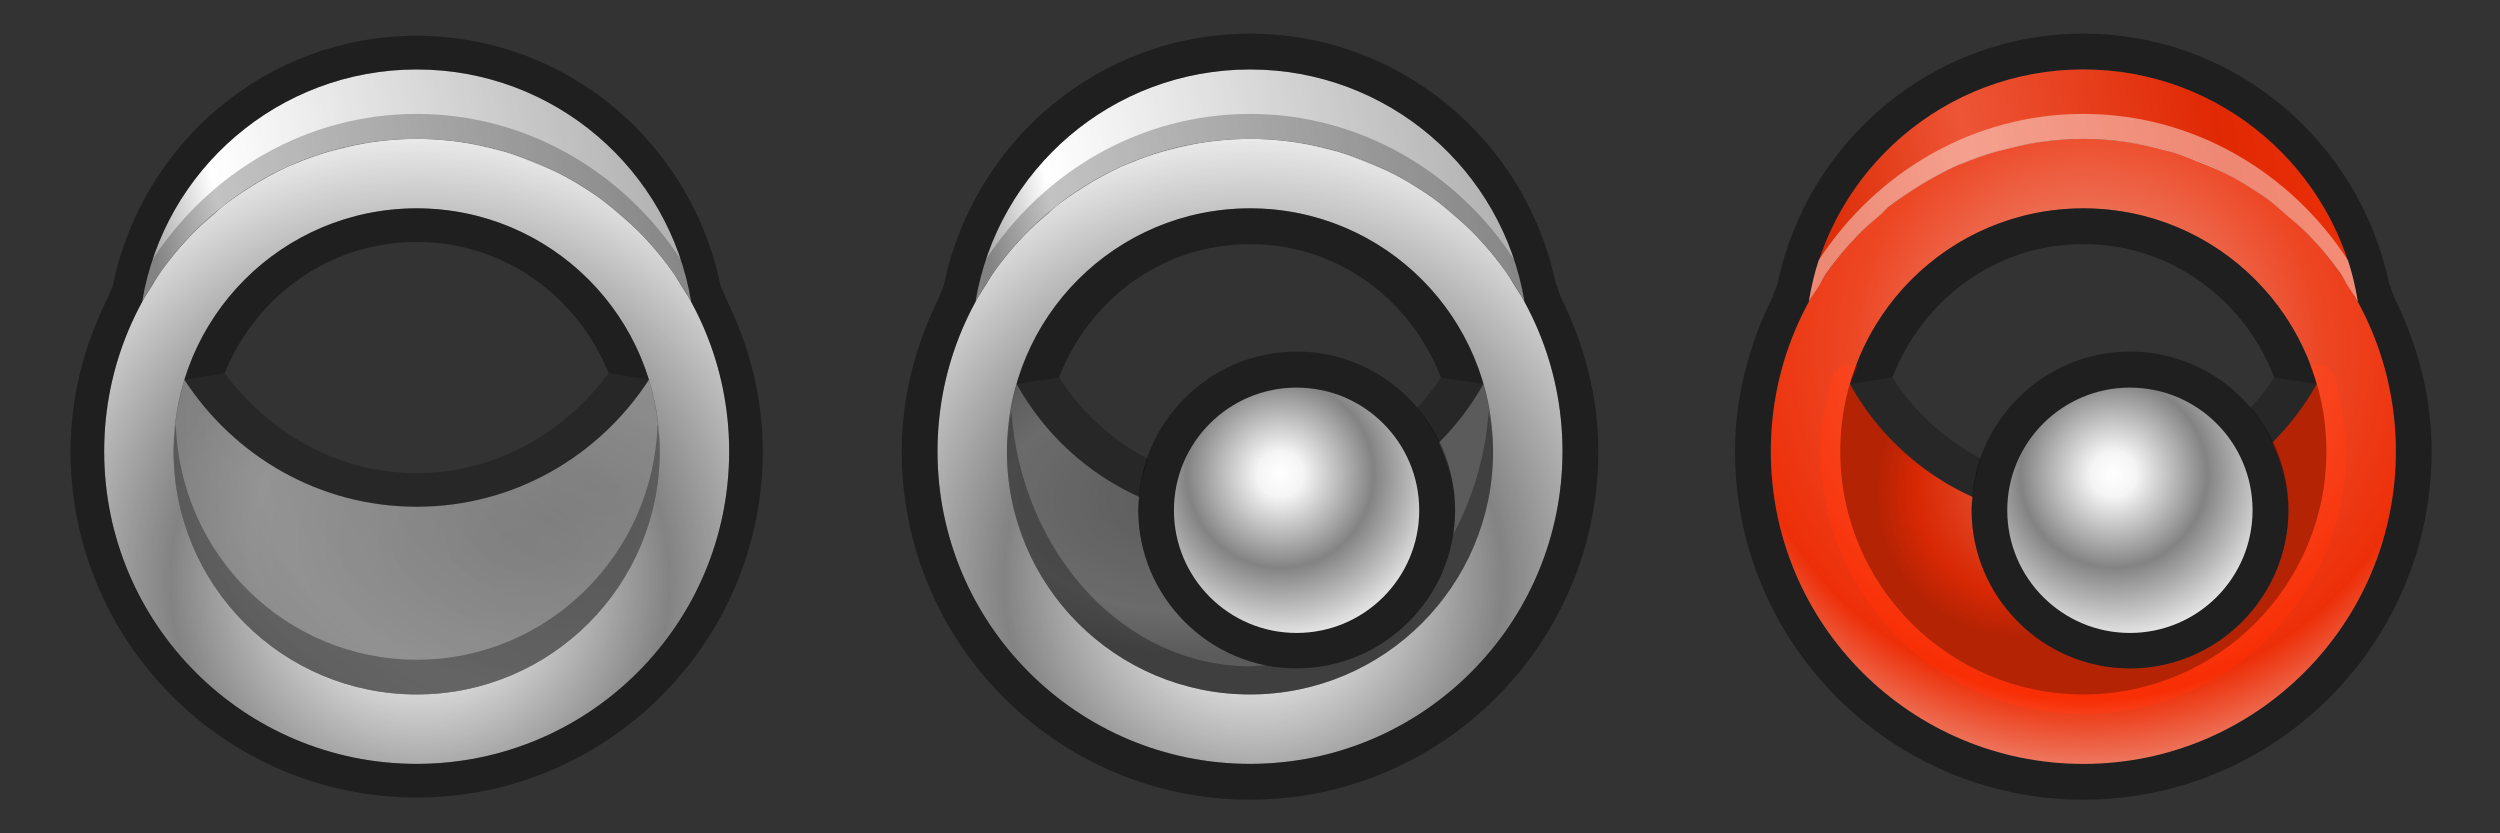 <?xml version="1.0" encoding="UTF-8" standalone="no"?>
<!-- Created with Inkscape (http://www.inkscape.org/) -->

<svg
   xmlns:dc="http://purl.org/dc/elements/1.1/"
   xmlns:cc="http://creativecommons.org/ns#"
   xmlns:rdf="http://www.w3.org/1999/02/22-rdf-syntax-ns#"
   xmlns:svg="http://www.w3.org/2000/svg"
   xmlns="http://www.w3.org/2000/svg"
   xmlns:xlink="http://www.w3.org/1999/xlink"
   xmlns:sodipodi="http://sodipodi.sourceforge.net/DTD/sodipodi-0.dtd"
   xmlns:inkscape="http://www.inkscape.org/namespaces/inkscape"
   id="svg14997"
   version="1.1"
   inkscape:version="0.91 r13725"
   width="72"
   height="24"
   sodipodi:docname="quassel.svgz">
  <rect width="100%" height="100%" fill="#333333" stroke="none"/>
  <defs
     id="defs15001">
    <linearGradient
       id="linearGradient7027">
      <stop
         style="stop-color:#ff6c4d;stop-opacity:0.914;"
         offset="0"
         id="stop7031" />
      <stop
         id="stop7033"
         offset="0.75"
         style="stop-color:#e82700;stop-opacity:0.914;" />
      <stop
         id="stop7035"
         offset="1"
         style="stop-color:#bf2200;stop-opacity:0.914;" />
    </linearGradient>
    <linearGradient
       id="linearGradient6756">
      <stop
         style="stop-color:#ed2900;stop-opacity:0.914;"
         offset="0"
         id="stop6758" />
      <stop
         id="stop6760"
         offset="0.294"
         style="stop-color:#ff5937;stop-opacity:0.914;" />
      <stop
         style="stop-color:#f12800;stop-opacity:0.914;"
         offset="0.75"
         id="stop6762" />
      <stop
         style="stop-color:#ff3105;stop-opacity:0.914;"
         offset="1"
         id="stop6764" />
    </linearGradient>
    <linearGradient
       id="linearGradient16006-70">
      <stop
         id="stop3915-5"
         offset="0"
         style="stop-color:#ffffff;stop-opacity:1;" />
      <stop
         id="stop3895-1"
         offset="0.13"
         style="stop-color:#ffffff;stop-opacity:0.95;" />
      <stop
         id="stop16014-10"
         offset="0.533"
         style="stop-color:#ffffff;stop-opacity:0.392;" />
      <stop
         style="stop-color:#ffffff;stop-opacity:0.964;"
         offset="1"
         id="stop16010-3" />
    </linearGradient>
    <linearGradient
       id="linearGradient16006-70-8">
      <stop
         id="stop3915-5-1"
         offset="0"
         style="stop-color:#ffffff;stop-opacity:0.588;" />
      <stop
         id="stop3895-1-6"
         offset="0.13"
         style="stop-color:#ffffff;stop-opacity:1;" />
      <stop
         style="stop-color:#ffffff;stop-opacity:0.588;"
         offset="1"
         id="stop16010-3-9" />
    </linearGradient>
    <radialGradient
       inkscape:collect="always"
       xlink:href="#linearGradient16006-70"
       id="radialGradient4866"
       gradientUnits="userSpaceOnUse"
       gradientTransform="matrix(1.284,-0.015,0.015,1.284,-3.594,-1.233)"
       cx="12.042"
       cy="14.892"
       fx="12.042"
       fy="14.892"
       r="10.5" />
    <linearGradient
       id="linearGradient16006-70-29">
      <stop
         id="stop3915-5-0"
         offset="0"
         style="stop-color:#ffffff;stop-opacity:1;" />
      <stop
         id="stop3895-1-3"
         offset="0.13"
         style="stop-color:#ffffff;stop-opacity:0.95;" />
      <stop
         id="stop16014-10-0"
         offset="0.533"
         style="stop-color:#ffffff;stop-opacity:0.392;" />
      <stop
         style="stop-color:#ffffff;stop-opacity:0.964;"
         offset="1"
         id="stop16010-3-3" />
    </linearGradient>
    <radialGradient
       inkscape:collect="always"
       xlink:href="#linearGradient16006-70-29"
       id="radialGradient5283"
       cx="12.841"
       cy="13.44"
       fx="12.841"
       fy="13.44"
       r="4.131"
       gradientUnits="userSpaceOnUse"
       gradientTransform="matrix(1.429,0,0,1.429,-5.747,-6.258)" />
    <linearGradient
       id="linearGradient16006-70-8-0-5">
      <stop
         id="stop3915-5-1-2-99"
         offset="0"
         style="stop-color:#ffffff;stop-opacity:0.196;" />
      <stop
         id="stop3895-1-6-4-1"
         offset="0.725"
         style="stop-color:#ffffff;stop-opacity:0.275;" />
      <stop
         style="stop-color:#ffffff;stop-opacity:0.196;"
         offset="1"
         id="stop16010-3-9-9-6" />
    </linearGradient>
    <linearGradient
       inkscape:collect="always"
       xlink:href="#linearGradient16006-70-8"
       id="linearGradient6291"
       gradientUnits="userSpaceOnUse"
       x1="4.378"
       y1="7"
       x2="20"
       y2="4"
       gradientTransform="translate(0,1)" />
    <linearGradient
       id="linearGradient3952">
      <stop
         id="stop3954"
         offset="0"
         style="stop-color:#ffad9c;stop-opacity:0.914;" />
      <stop
         style="stop-color:#ff4923;stop-opacity:0.914;"
         offset="0.5"
         id="stop3960" />
      <stop
         id="stop3962"
         offset="0.75"
         style="stop-color:#ff2f05;stop-opacity:0.914;" />
      <stop
         id="stop3956"
         offset="1"
         style="stop-color:#ffbcad;stop-opacity:0.914;" />
    </linearGradient>
    <radialGradient
       inkscape:collect="always"
       xlink:href="#linearGradient16006-70-8-0-5"
       id="radialGradient7539"
       gradientUnits="userSpaceOnUse"
       gradientTransform="matrix(1,0,0,0.638,0,5.616)"
       cx="-93"
       cy="13.753"
       fx="-93"
       fy="13.753"
       r="7" />
    <radialGradient
       inkscape:collect="always"
       xlink:href="#linearGradient3952"
       id="radialGradient4866-71"
       gradientUnits="userSpaceOnUse"
       gradientTransform="matrix(1.284,-0.015,0.015,1.284,-3.594,-1.233)"
       cx="12.103"
       cy="9.687"
       fx="12.103"
       fy="9.687"
       r="10.5" />
    <linearGradient
       inkscape:collect="always"
       xlink:href="#linearGradient6756"
       id="linearGradient6291-2"
       gradientUnits="userSpaceOnUse"
       x1="4.378"
       y1="7"
       x2="20"
       y2="4"
       gradientTransform="translate(0,1)" />
    <radialGradient
       inkscape:collect="always"
       xlink:href="#linearGradient16006-70-29-05"
       id="radialGradient5283-1"
       cx="12.841"
       cy="13.44"
       fx="12.841"
       fy="13.44"
       r="4.131"
       gradientUnits="userSpaceOnUse"
       gradientTransform="matrix(1.429,0,0,1.429,-5.747,-6.258)" />
    <linearGradient
       id="linearGradient16006-70-29-05">
      <stop
         id="stop3915-5-0-7"
         offset="0"
         style="stop-color:#ffffff;stop-opacity:1;" />
      <stop
         id="stop3895-1-3-42"
         offset="0.13"
         style="stop-color:#ffffff;stop-opacity:0.95;" />
      <stop
         id="stop16014-10-0-0"
         offset="0.533"
         style="stop-color:#ffffff;stop-opacity:0.392;" />
      <stop
         style="stop-color:#ffffff;stop-opacity:0.964;"
         offset="1"
         id="stop16010-3-3-0" />
    </linearGradient>
    <radialGradient
       inkscape:collect="always"
       xlink:href="#linearGradient7027"
       id="radialGradient7664"
       gradientUnits="userSpaceOnUse"
       gradientTransform="matrix(0.549,-0.473,0.417,0.484,58.124,-36.213)"
       cx="-94.369"
       cy="10.769"
       fx="-94.369"
       fy="10.769"
       r="7" />
    <radialGradient
       inkscape:collect="always"
       xlink:href="#linearGradient16006-70-3"
       id="radialGradient4866-3"
       gradientUnits="userSpaceOnUse"
       gradientTransform="matrix(1.284,-0.015,0.015,1.284,-3.594,-1.233)"
       cx="12.042"
       cy="14.892"
       fx="12.042"
       fy="14.892"
       r="10.5" />
    <linearGradient
       id="linearGradient16006-70-3">
      <stop
         id="stop3915-5-9"
         offset="0"
         style="stop-color:#ffffff;stop-opacity:1;" />
      <stop
         id="stop3895-1-7"
         offset="0.13"
         style="stop-color:#ffffff;stop-opacity:0.95;" />
      <stop
         id="stop16014-10-5"
         offset="0.533"
         style="stop-color:#ffffff;stop-opacity:0.392;" />
      <stop
         style="stop-color:#ffffff;stop-opacity:0.964;"
         offset="1"
         id="stop16010-3-4" />
    </linearGradient>
    <linearGradient
       inkscape:collect="always"
       xlink:href="#linearGradient16006-70-8-9"
       id="linearGradient6291-4"
       gradientUnits="userSpaceOnUse"
       x1="4.378"
       y1="7"
       x2="20"
       y2="4"
       gradientTransform="translate(0,1)" />
    <linearGradient
       id="linearGradient16006-70-8-9">
      <stop
         id="stop3915-5-1-6"
         offset="0"
         style="stop-color:#ffffff;stop-opacity:0.588;" />
      <stop
         id="stop3895-1-6-7"
         offset="0.13"
         style="stop-color:#ffffff;stop-opacity:1;" />
      <stop
         style="stop-color:#ffffff;stop-opacity:0.588;"
         offset="1"
         id="stop16010-3-9-2" />
    </linearGradient>
    <radialGradient
       inkscape:collect="always"
       xlink:href="#linearGradient16006-70-8-0-5"
       id="radialGradient3906"
       cx="13.942"
       cy="15.562"
       fx="13.942"
       fy="15.562"
       r="7"
       gradientTransform="matrix(1.545,0,0,1,-6.541,-0.002)"
       gradientUnits="userSpaceOnUse" />
    <radialGradient
       r="7"
       fy="13.583"
       fx="15.223"
       cy="13.583"
       cx="15.223"
       gradientTransform="matrix(1.891,0.507,-0.348,1.298,-7.004,-10.381)"
       gradientUnits="userSpaceOnUse"
       id="radialGradient3924"
       xlink:href="#linearGradient16006-70-8-0-5"
       inkscape:collect="always" />
  </defs>
  <sodipodi:namedview
     pagecolor="#999999"
     bordercolor="#666666"
     borderopacity="0.153"
     objecttolerance="10"
     gridtolerance="10"
     guidetolerance="10"
     inkscape:pageopacity="1"
     inkscape:pageshadow="2"
     inkscape:window-width="1920"
     inkscape:window-height="1046"
     id="namedview14999"
     showgrid="true"
     inkscape:showpageshadow="false"
     inkscape:snap-bbox="false"
     inkscape:zoom="16"
     inkscape:cx="33.502367"
     inkscape:cy="11.529279"
     inkscape:window-x="0"
     inkscape:window-y="34"
     inkscape:window-maximized="1"
     inkscape:current-layer="layer3"
     showguides="true"
     inkscape:guide-bbox="true"
     inkscape:snap-nodes="true"
     inkscape:snap-global="false"
     inkscape:snap-grids="true"
     inkscape:object-nodes="true"
     inkscape:snap-smooth-nodes="true">
    <inkscape:grid
       type="xygrid"
       id="grid15007"
       empspacing="4"
       visible="true"
       enabled="true"
       snapvisiblegridlinesonly="true"
       dotted="true" />
  </sodipodi:namedview>
  <g
     inkscape:groupmode="layer"
     id="layer3"
     inkscape:label="Icon"
     style="display:inline">
    <g
       id="quassel"
       transform="translate(24,-1)">
      <path
         style="fill:url(#radialGradient7539);fill-opacity:1;stroke:none"
         d="M -97.719,11.062 C -97.895,11.676 -98,12.33 -98,13 c 0,3.866 3.134,7 7,7 3.866,0 7,-3.134 7,-7 0,-0.67 -0.105,-1.324 -0.281,-1.938 -0.345,0.622 -0.782,1.188 -1.281,1.688 0.279,0.589 0.469,1.245 0.469,1.938 0,2.511 -2.051,4.562 -4.562,4.562 -2.511,0 -4.562,-2.051 -4.562,-4.562 0,-0.13 0.021,-0.248 0.031,-0.375 -1.5,-0.678 -2.737,-1.818 -3.531,-3.25 z"
         transform="translate(103,1)"
         id="path7113"
         inkscape:connector-curvature="0" />
      <path
         style="display:inline;fill:#000000;fill-opacity:0.392;stroke:none"
         d="m 13.344,11.125 c -2.511,0 -4.562,2.051 -4.562,4.562 0,2.511 2.051,4.562 4.562,4.562 2.511,0 4.562,-2.051 4.562,-4.562 0,-2.511 -2.051,-4.562 -4.562,-4.562 z m 0,1.031 c 1.951,0 3.531,1.58 3.531,3.531 0,1.951 -1.58,3.531 -3.531,3.531 -1.951,0 -3.531,-1.58 -3.531,-3.531 0,-1.951 1.58,-3.531 3.531,-3.531 z"
         id="path5375"
         inkscape:connector-curvature="0" />
      <rect
         y="1"
         x="0"
         height="24"
         width="24"
         id="rect6487"
         style="fill:none;stroke:none" />
      <path
         style="display:inline;fill:url(#radialGradient4866);fill-opacity:1;fill-rule:evenodd;stroke:none"
         d="m 12,5 c -4.971,0 -9,4.029 -9,9 0,4.971 4.029,9 9,9 4.971,0 9,-4.029 9,-9 0,-4.971 -4.029,-9 -9,-9 z m 0,2 c 3.866,0 7,3.134 7,7 0,3.866 -3.134,7 -7,7 C 8.134,21 5,17.866 5,14 5,10.134 8.134,7 12,7 Z"
         id="path3916-0"
         inkscape:connector-curvature="0" />
      <path
         style="display:inline;fill:url(#linearGradient6291);fill-opacity:1;fill-rule:evenodd;stroke:none"
         d="M 12,3 C 8.027,3 4.718,5.891 4.094,9.688 5.622,6.895 8.592,5 12,5 15.408,5 18.378,6.895 19.906,9.688 19.282,5.891 15.973,3 12,3 Z"
         id="path3916-0-3"
         inkscape:connector-curvature="0" />
      <circle
         style="fill:url(#radialGradient5283);fill-opacity:1;stroke:none"
         id="path5275"
         transform="matrix(0.855,0,0,0.855,2.097,3.59)"
         cx="13.151"
         cy="14.16"
         r="4.131" />
      <path
         style="display:inline;fill:#000000;fill-opacity:0.312;stroke:none"
         d="M 5.125,12.844 C 5.056,13.221 5,13.604 5,14 c 0,3.866 3.134,7 7,7 3.866,0 7,-3.134 7,-7 0,-0.396 -0.056,-0.779 -0.125,-1.156 -0.097,1.306 -0.463,2.51 -1.031,3.562 -0.352,2.167 -2.237,3.844 -4.5,3.844 -0.3,0 -0.591,-0.038 -0.875,-0.094 -0.01,-0.002 -0.021,0.002 -0.031,0 C 12.295,20.166 12.145,20.188 12,20.188 c -3.611,0 -6.57,-3.23 -6.875,-7.344 z"
         id="path4886-2"
         inkscape:connector-curvature="0" />
      <path
         style="display:inline;fill:#000000;fill-opacity:0.238;fill-rule:evenodd;stroke:none"
         d="M 12,4.281 C 8.841,4.281 6.036,5.948 4.375,8.5 4.248,8.885 4.161,9.279 4.094,9.688 4.178,9.534 4.282,9.398 4.375,9.25 4.452,9.127 4.511,8.994 4.594,8.875 4.721,8.692 4.86,8.516 5,8.344 5.158,8.149 5.327,7.962 5.5,7.781 5.715,7.557 5.951,7.357 6.188,7.156 6.221,7.128 6.247,7.09 6.281,7.062 6.315,7.035 6.341,6.996 6.375,6.969 6.485,6.88 6.604,6.802 6.719,6.719 6.84,6.63 6.968,6.551 7.094,6.469 7.298,6.335 7.503,6.211 7.719,6.094 7.945,5.971 8.169,5.854 8.406,5.75 8.437,5.737 8.469,5.732 8.5,5.719 8.817,5.585 9.135,5.472 9.469,5.375 9.551,5.351 9.636,5.334 9.719,5.312 10.051,5.226 10.404,5.142 10.75,5.094 11.163,5.036 11.571,5 12,5 c 0.429,0 0.837,0.036 1.25,0.094 0.346,0.049 0.699,0.132 1.031,0.219 0.082,0.021 0.169,0.039 0.25,0.062 0.293,0.085 0.564,0.199 0.844,0.312 0.311,0.126 0.614,0.247 0.906,0.406 0.216,0.117 0.42,0.241 0.625,0.375 0.126,0.082 0.254,0.162 0.375,0.25 0.185,0.135 0.357,0.289 0.531,0.438 0.237,0.201 0.473,0.401 0.688,0.625 0.172,0.179 0.343,0.369 0.5,0.562 0.14,0.173 0.279,0.349 0.406,0.531 0.083,0.12 0.141,0.251 0.219,0.375 0.092,0.147 0.198,0.285 0.281,0.438 C 19.839,9.279 19.752,8.885 19.625,8.5 17.964,5.948 15.159,4.281 12,4.281 Z"
         id="path3916-0-1"
         inkscape:connector-curvature="0" />
      <path
         id="path7448"
         style="display:inline;fill:#000000;fill-opacity:0.392;stroke:none"
         d="m 12,3 c 3.973,0 7.282,2.891 7.906,6.688 C 20.607,10.968 21,12.437 21,14 21,18.971 16.971,23 12,23 7.029,23 3,18.971 3,14 3,12.437 3.393,10.968 4.094,9.688 4.718,5.891 8.027,3 12,3 Z M 12,1.969 C 7.65,1.969 4.041,5.075 3.188,9.188 3.162,9.309 3.083,9.408 3.062,9.531 2.386,10.885 1.969,12.392 1.969,14 c 0,5.534 4.497,10.031 10.031,10.031 5.534,0 10.031,-4.497 10.031,-10.031 0,-1.608 -0.417,-3.115 -1.094,-4.469 C 20.921,9.431 20.863,9.349 20.844,9.25 20.833,9.23 20.824,9.208 20.812,9.188 19.959,5.075 16.35,1.969 12,1.969 Z"
         inkscape:connector-curvature="0" />
      <path
         style="display:inline;fill:#000000;fill-opacity:0.235;stroke:none"
         d="m -96.5,10.875 -1.219,0.188 c 0.795,1.432 2.031,2.572 3.531,3.25 0.032,-0.379 0.13,-0.746 0.25,-1.094 -1.042,-0.55 -1.923,-1.355 -2.562,-2.344 z m 11,0 c -0.203,0.314 -0.439,0.598 -0.688,0.875 0.257,0.303 0.453,0.637 0.625,1 0.499,-0.499 0.936,-1.065 1.281,-1.688 L -85.5,10.875 Z"
         transform="translate(103,1)"
         id="path7473"
         inkscape:connector-curvature="0" />
      <path
         style="display:inline;fill:#000000;fill-opacity:0.392;stroke:none"
         d="m -91,6 c -3.196,0 -5.88,2.136 -6.719,5.062 L -96.5,10.875 c 0.858,-2.23 2.955,-3.844 5.5,-3.844 2.545,0 4.642,1.614 5.5,3.844 l 1.219,0.188 C -85.12,8.136 -87.804,6 -91,6 Z"
         id="path7336"
         transform="translate(103,1)"
         inkscape:connector-curvature="0" />
    </g>
    <g
       style="display:inline"
       id="quassel-message"
       transform="translate(48,-1)"
       inkscape:label="#quassel-message">
      <path
         inkscape:connector-curvature="0"
         id="path7448-4"
         style="display:inline;fill:#000000;fill-opacity:0.392;stroke:none"
         d="m 12,3 c 3.973,0 7.282,2.891 7.906,6.688 C 20.607,10.968 21,12.437 21,14 21,18.971 16.971,23 12,23 7.029,23 3,18.971 3,14 3,12.437 3.393,10.968 4.094,9.688 4.718,5.891 8.027,3 12,3 Z M 12,1.969 C 7.65,1.969 4.041,5.075 3.188,9.188 3.162,9.309 3.083,9.408 3.062,9.531 2.386,10.885 1.969,12.392 1.969,14 c 0,5.534 4.497,10.031 10.031,10.031 5.534,0 10.031,-4.497 10.031,-10.031 0,-1.608 -0.417,-3.115 -1.094,-4.469 C 20.921,9.431 20.863,9.349 20.844,9.25 20.833,9.23 20.824,9.208 20.812,9.188 19.959,5.075 16.35,1.969 12,1.969 Z" />
      <path
         style="fill:url(#radialGradient7664);fill-opacity:1;stroke:none"
         d="M 5.156,10.5 A 0.562,0.562 0 0 0 4.75,10.906 C 4.561,11.564 4.438,12.271 4.438,13 c 0,4.169 3.393,7.562 7.562,7.562 4.169,0 7.562,-3.393 7.562,-7.562 0,-0.729 -0.124,-1.436 -0.312,-2.094 a 0.562,0.562 0 0 0 -0.719,-0.375 c 0.066,0.175 0.136,0.35 0.188,0.531 -0.345,0.622 -0.782,1.188 -1.281,1.688 0.279,0.589 0.469,1.245 0.469,1.938 0,2.511 -2.051,4.562 -4.562,4.562 -2.511,0 -4.562,-2.051 -4.562,-4.562 0,-0.13 0.021,-0.248 0.031,-0.375 C 7.312,13.634 6.076,12.494 5.281,11.062 5.334,10.878 5.433,10.709 5.5,10.531 A 0.562,0.562 0 0 0 5.219,10.5 a 0.562,0.562 0 0 0 -0.062,0 z"
         transform="translate(0,1)"
         id="path7662"
         inkscape:connector-curvature="0" />
      <path
         style="display:inline;fill:#000000;fill-opacity:0.392;stroke:none"
         d="m 13.344,11.125 c -2.511,0 -4.562,2.051 -4.562,4.562 0,2.511 2.051,4.562 4.562,4.562 2.511,0 4.562,-2.051 4.562,-4.562 0,-2.511 -2.051,-4.562 -4.562,-4.562 z m 0,1.031 c 1.951,0 3.531,1.58 3.531,3.531 0,1.951 -1.58,3.531 -3.531,3.531 -1.951,0 -3.531,-1.58 -3.531,-3.531 0,-1.951 1.58,-3.531 3.531,-3.531 z"
         id="path5375-9"
         inkscape:connector-curvature="0" />
      <rect
         y="1"
         x="0"
         height="24"
         width="24"
         id="rect6487-0"
         style="fill:none;stroke:none" />
      <path
         style="display:inline;fill:url(#radialGradient4866-71);fill-opacity:1;fill-rule:evenodd;stroke:none"
         d="m 12,5 c -4.971,0 -9,4.029 -9,9 0,4.971 4.029,9 9,9 4.971,0 9,-4.029 9,-9 0,-4.971 -4.029,-9 -9,-9 z m 0,2 c 3.866,0 7,3.134 7,7 0,3.866 -3.134,7 -7,7 C 8.134,21 5,17.866 5,14 5,10.134 8.134,7 12,7 Z"
         id="path3916-0-4"
         inkscape:connector-curvature="0" />
      <path
         style="display:inline;fill:url(#linearGradient6291-2);fill-opacity:1;fill-rule:evenodd;stroke:none"
         d="M 12,3 C 8.027,3 4.718,5.891 4.094,9.688 5.622,6.895 8.592,5 12,5 15.408,5 18.378,6.895 19.906,9.688 19.282,5.891 15.973,3 12,3 Z"
         id="path3916-0-3-3"
         inkscape:connector-curvature="0" />
      <circle
         style="fill:url(#radialGradient5283-1);fill-opacity:1;stroke:none"
         id="path5275-3"
         transform="matrix(0.855,0,0,0.855,2.097,3.59)"
         cx="13.151"
         cy="14.16"
         r="4.131" />
      <path
         style="display:inline;fill:#ffffff;fill-opacity:0.443;fill-rule:evenodd;stroke:none"
         d="M 12,4.281 C 8.841,4.281 6.036,5.948 4.375,8.5 4.248,8.885 4.161,9.279 4.094,9.688 4.178,9.534 4.282,9.398 4.375,9.25 4.452,9.127 4.511,8.994 4.594,8.875 4.721,8.692 4.86,8.516 5,8.344 5.158,8.149 5.327,7.962 5.5,7.781 5.715,7.557 5.951,7.357 6.188,7.156 6.221,7.128 6.247,7.09 6.281,7.062 6.315,7.035 6.341,6.996 6.375,6.969 6.485,6.88 6.604,6.802 6.719,6.719 6.84,6.63 6.968,6.551 7.094,6.469 7.298,6.335 7.503,6.211 7.719,6.094 7.945,5.971 8.169,5.854 8.406,5.75 8.437,5.737 8.469,5.732 8.5,5.719 8.817,5.585 9.135,5.472 9.469,5.375 9.551,5.351 9.636,5.334 9.719,5.312 10.051,5.226 10.404,5.142 10.75,5.094 11.163,5.036 11.571,5 12,5 c 0.429,0 0.837,0.036 1.25,0.094 0.346,0.049 0.699,0.132 1.031,0.219 0.082,0.021 0.169,0.039 0.25,0.062 0.293,0.085 0.564,0.199 0.844,0.312 0.311,0.126 0.614,0.247 0.906,0.406 0.216,0.117 0.42,0.241 0.625,0.375 0.126,0.082 0.254,0.162 0.375,0.25 0.185,0.135 0.357,0.289 0.531,0.438 0.237,0.201 0.473,0.401 0.688,0.625 0.172,0.179 0.343,0.369 0.5,0.562 0.14,0.173 0.279,0.349 0.406,0.531 0.083,0.12 0.141,0.251 0.219,0.375 0.092,0.147 0.198,0.285 0.281,0.438 C 19.839,9.279 19.752,8.885 19.625,8.5 17.964,5.948 15.159,4.281 12,4.281 Z"
         id="path3916-0-1-2"
         inkscape:connector-curvature="0" />
      <path
         inkscape:connector-curvature="0"
         style="display:inline;fill:#000000;fill-opacity:0.235;stroke:none"
         d="m -96.5,10.875 -1.219,0.188 c 0.795,1.432 2.031,2.572 3.531,3.25 0.032,-0.379 0.13,-0.746 0.25,-1.094 -1.042,-0.55 -1.923,-1.355 -2.562,-2.344 z m 11,0 c -0.203,0.314 -0.439,0.598 -0.688,0.875 0.257,0.303 0.453,0.637 0.625,1 0.499,-0.499 0.936,-1.065 1.281,-1.688 L -85.5,10.875 Z"
         transform="translate(103,1)"
         id="path7473-5" />
      <path
         inkscape:connector-curvature="0"
         style="display:inline;fill:#000000;fill-opacity:0.392;stroke:none"
         d="m -91,6 c -3.196,0 -5.88,2.136 -6.719,5.062 L -96.5,10.875 c 0.858,-2.23 2.955,-3.844 5.5,-3.844 2.545,0 4.642,1.614 5.5,3.844 l 1.219,0.188 C -85.12,8.136 -87.804,6 -91,6 Z"
         id="path7336-3"
         transform="translate(103,1)" />
    </g>
    <g
       style="display:inline"
       id="quassel-inactive"
       transform="translate(0,-1)">
      <rect
         y="1"
         x="0"
         height="24"
         width="24"
         id="rect6487-04"
         style="fill:none;stroke:none" />
      <path
         style="display:inline;fill:url(#radialGradient4866-3);fill-opacity:1;fill-rule:evenodd;stroke:none"
         d="m 12,5 c -4.971,0 -9,4.029 -9,9 0,4.971 4.029,9 9,9 4.971,0 9,-4.029 9,-9 0,-4.971 -4.029,-9 -9,-9 z m 0,2 c 3.866,0 7,3.134 7,7 0,3.866 -3.134,7 -7,7 C 8.134,21 5,17.866 5,14 5,10.134 8.134,7 12,7 Z"
         id="path3916-0-11"
         inkscape:connector-curvature="0" />
      <path
         style="display:inline;fill:url(#linearGradient6291-4);fill-opacity:1;fill-rule:evenodd;stroke:none"
         d="M 12,3 C 8.027,3 4.718,5.891 4.094,9.688 5.622,6.895 8.592,5 12,5 15.408,5 18.378,6.895 19.906,9.688 19.282,5.891 15.973,3 12,3 Z"
         id="path3916-0-3-8"
         inkscape:connector-curvature="0" />
      <path
         style="display:inline;fill:#000000;fill-opacity:0.238;fill-rule:evenodd;stroke:none"
         d="M 12,4.281 C 8.841,4.281 6.036,5.948 4.375,8.5 4.248,8.885 4.161,9.279 4.094,9.688 4.178,9.534 4.282,9.398 4.375,9.25 4.452,9.127 4.511,8.994 4.594,8.875 4.721,8.692 4.86,8.516 5,8.344 5.158,8.149 5.327,7.962 5.5,7.781 5.715,7.557 5.951,7.357 6.188,7.156 6.221,7.128 6.247,7.09 6.281,7.062 6.315,7.035 6.341,6.996 6.375,6.969 6.485,6.88 6.604,6.802 6.719,6.719 6.84,6.63 6.968,6.551 7.094,6.469 7.298,6.335 7.503,6.211 7.719,6.094 7.945,5.971 8.169,5.854 8.406,5.75 8.437,5.737 8.469,5.732 8.5,5.719 8.817,5.585 9.135,5.472 9.469,5.375 9.551,5.351 9.636,5.334 9.719,5.312 10.051,5.226 10.404,5.142 10.75,5.094 11.163,5.036 11.571,5 12,5 c 0.429,0 0.837,0.036 1.25,0.094 0.346,0.049 0.699,0.132 1.031,0.219 0.082,0.021 0.169,0.039 0.25,0.062 0.293,0.085 0.564,0.199 0.844,0.312 0.311,0.126 0.614,0.247 0.906,0.406 0.216,0.117 0.42,0.241 0.625,0.375 0.126,0.082 0.254,0.162 0.375,0.25 0.185,0.135 0.357,0.289 0.531,0.438 0.237,0.201 0.473,0.401 0.688,0.625 0.172,0.179 0.343,0.369 0.5,0.562 0.14,0.173 0.279,0.349 0.406,0.531 0.083,0.12 0.141,0.251 0.219,0.375 0.092,0.147 0.198,0.285 0.281,0.438 C 19.839,9.279 19.752,8.885 19.625,8.5 17.964,5.948 15.159,4.281 12,4.281 Z"
         id="path3916-0-1-3"
         inkscape:connector-curvature="0" />
      <path
         style="fill:url(#radialGradient3906);fill-opacity:1;fill-rule:evenodd;stroke:none"
         d="M 5.312,10.938 C 5.114,11.587 5,12.286 5,13 c 0,3.866 3.134,7 7,7 3.866,0 7,-3.134 7,-7 0,-0.714 -0.114,-1.413 -0.312,-2.062 -1.427,2.193 -3.876,3.656 -6.688,3.656 -2.811,0 -5.261,-1.463 -6.688,-3.656 z"
         transform="translate(0,1)"
         id="path3101"
         inkscape:connector-curvature="0" />
      <path
         inkscape:connector-curvature="0"
         style="display:inline;fill:url(#radialGradient3924);fill-opacity:1;fill-rule:evenodd;stroke:none"
         d="M 5.312,11.938 C 5.114,12.587 5,13.286 5,14 c 0,3.866 3.134,7 7,7 3.866,0 7,-3.134 7,-7 0,-0.714 -0.114,-1.413 -0.312,-2.062 -1.427,2.193 -3.876,3.656 -6.688,3.656 -2.811,0 -5.261,-1.463 -6.688,-3.656 z"
         id="path3101-2" />
      <path
         id="path4203"
         style="display:inline;fill:#000000;fill-opacity:0.392;fill-rule:evenodd;stroke:none"
         d="m 12,3 c 3.973,0 7.282,2.891 7.906,6.688 C 20.607,10.968 21,12.437 21,14 21,18.971 16.971,23 12,23 7.029,23 3,18.971 3,14 3,12.437 3.393,10.968 4.094,9.688 4.718,5.891 8.027,3 12,3 Z m 0,-0.969 c -4.325,0 -7.913,3.095 -8.75,7.188 C 3.227,9.331 3.144,9.418 3.125,9.531 2.445,10.881 2.031,12.393 2.031,14 c 0,5.495 4.474,9.969 9.969,9.969 5.495,0 9.969,-4.474 9.969,-9.969 0,-1.607 -0.414,-3.119 -1.094,-4.469 C 20.856,9.418 20.773,9.331 20.75,9.219 19.913,5.126 16.325,2.031 12,2.031 Z"
         inkscape:connector-curvature="0" />
      <path
         style="display:inline;fill:#000000;fill-opacity:0.392;fill-rule:evenodd;stroke:none"
         d="m 7.719,6.094 c -0.214,0.116 -0.422,0.242 -0.625,0.375 0.205,-0.134 0.409,-0.258 0.625,-0.375 z"
         id="path4201"
         inkscape:connector-curvature="0" />
      <path
         style="display:inline;fill:#000000;fill-opacity:0.392;fill-rule:evenodd;stroke:none"
         d="m 16.281,6.094 c 0.214,0.116 0.422,0.242 0.625,0.375 -0.205,-0.134 -0.409,-0.258 -0.625,-0.375 z"
         id="path4199"
         inkscape:connector-curvature="0" />
      <path
         style="display:inline;fill:#000000;fill-opacity:0.235;fill-rule:evenodd;stroke:none"
         d="M 18.688,10.938 17.531,10.75 C 16.249,12.455 14.298,13.625 12,13.625 9.702,13.625 7.751,12.455 6.469,10.75 L 5.312,10.938 c 1.427,2.193 3.876,3.656 6.688,3.656 2.811,0 5.261,-1.463 6.688,-3.656 z"
         id="path4212"
         transform="translate(0,1)"
         inkscape:connector-curvature="0" />
      <path
         style="display:inline;fill:#000000;fill-opacity:0.392;fill-rule:evenodd;stroke:none"
         d="M 12,6 C 8.848,6 6.19,8.073 5.312,10.938 L 6.469,10.75 C 7.363,8.548 9.462,6.969 12,6.969 c 2.538,0 4.637,1.579 5.531,3.781 l 1.156,0.188 C 17.81,8.073 15.152,6 12,6 Z"
         id="path4195"
         transform="translate(0,1)"
         inkscape:connector-curvature="0" />
      <path
         style="display:inline;fill:#000000;fill-opacity:0.392;fill-rule:evenodd;stroke:none"
         d="M 5.094,12.938 C 5.04,13.283 5,13.643 5,14 5,13.638 5.041,13.285 5.094,12.938 Z"
         id="path4193"
         inkscape:connector-curvature="0" />
      <path
         style="display:inline;fill:#000000;fill-opacity:0.392;fill-rule:evenodd;stroke:none"
         d="M 18.906,12.938 C 18.959,13.285 19,13.638 19,14 19,13.643 18.96,13.283 18.906,12.938 Z"
         id="path4109"
         inkscape:connector-curvature="0" />
      <path
         style="display:inline;fill:#000000;fill-opacity:0.314;fill-rule:evenodd;stroke:none"
         d="M 5.062,12.188 C 5.031,12.454 5,12.727 5,13 c 0,3.866 3.134,7 7,7 3.866,0 7,-3.134 7,-7 0,-0.273 -0.031,-0.546 -0.062,-0.812 C 18.839,15.967 15.769,19 12,19 8.231,19 5.161,15.967 5.062,12.188 Z"
         transform="translate(0,1)"
         id="path3101-2-4"
         inkscape:connector-curvature="0" />
    </g>
  </g>
</svg>
